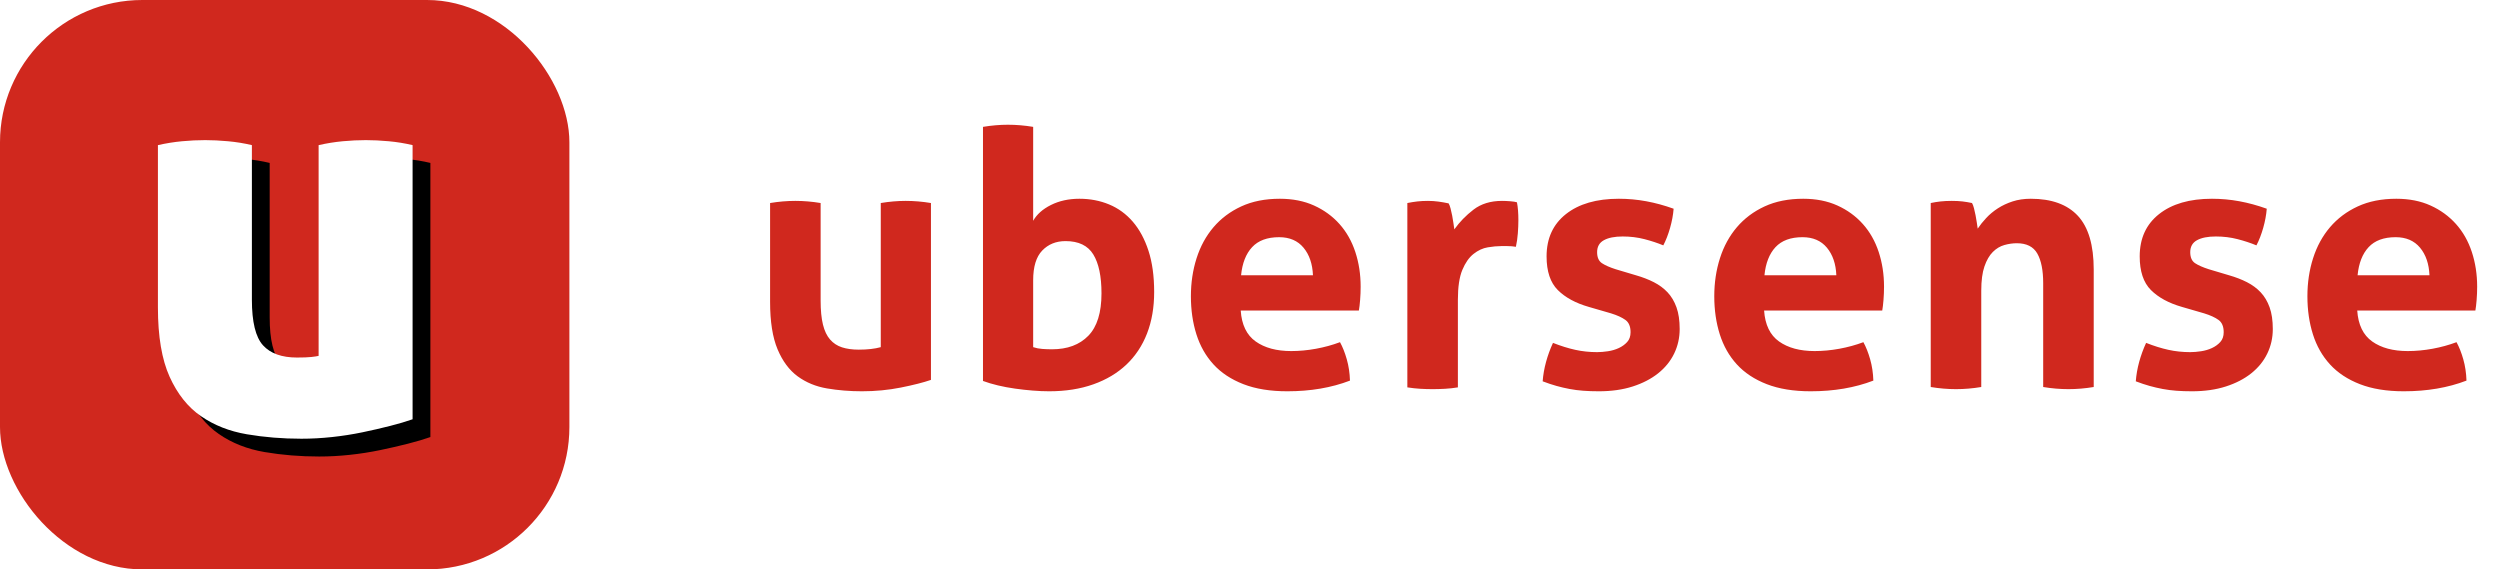 <?xml version="1.0" encoding="UTF-8"?>
<svg width="562px" height="128px" viewBox="0 0 562 128" version="1.1" xmlns="http://www.w3.org/2000/svg" xmlns:xlink="http://www.w3.org/1999/xlink">
    <title>ubersense</title>
    <defs>
        <path d="M67.75,98.625 C70,98.625 72.292,98.5 74.625,98.25 C76.958,98 79.229,97.646 81.438,97.188 C83.646,96.729 85.729,96.25 87.688,95.75 C89.646,95.25 91.333,94.75 92.75,94.25 L92.75,94.25 L92.75,32.625 C91,32.208 89.208,31.917 87.375,31.75 C85.542,31.583 83.833,31.5 82.25,31.5 C80.583,31.5 78.854,31.583 77.062,31.75 C75.271,31.917 73.458,32.208 71.625,32.625 L71.625,32.625 L71.625,80 C71.292,80.083 70.75,80.167 70,80.25 C69.25,80.333 68.167,80.375 66.75,80.375 C63.333,80.375 60.792,79.458 59.125,77.625 C57.458,75.792 56.625,72.375 56.625,67.375 L56.625,67.375 L56.625,32.625 C54.875,32.208 53.083,31.917 51.25,31.75 C49.417,31.583 47.708,31.5 46.125,31.5 C44.458,31.5 42.729,31.583 40.938,31.75 C39.146,31.917 37.333,32.208 35.5,32.625 L35.5,32.625 L35.5,69.125 C35.5,75.625 36.375,80.812 38.125,84.688 C39.875,88.562 42.229,91.521 45.188,93.562 C48.146,95.604 51.583,96.958 55.5,97.625 C59.417,98.292 63.5,98.625 67.75,98.625 Z" id="path-1"></path>
        <filter x="-3.5%" y="-3.0%" width="114.0%" height="111.9%" filterUnits="objectBoundingBox" id="filter-2">
            <feOffset dx="4" dy="4" in="SourceAlpha" result="shadowOffsetOuter1"></feOffset>
            <feColorMatrix values="0 0 0 0 0   0 0 0 0 0   0 0 0 0 0  0 0 0 0.1 0" type="matrix" in="shadowOffsetOuter1"></feColorMatrix>
        </filter>
    </defs>
    <g id="Portfolio" stroke="none" stroke-width="1" fill="none" fill-rule="evenodd">
        <g id="Logos" transform="translate(-783, -1085)">
            <g id="ubersense" transform="translate(783, 1085)">
                <g id="Logo">
                    <rect id="BG" fill="#D0281E" x="0" y="0" width="128" height="128" rx="32"></rect>
                    <g id="u" fill-rule="nonzero">
                        <use fill="black" fill-opacity="1" filter="url(#filter-2)" xlink:href="#path-1"></use>
                        <use fill="#FFFFFF" xlink:href="#path-1"></use>
                    </g>
                </g>
                <path d="M193.757,87.96 C196.797,87.96 199.717,87.68 202.517,87.12 C205.317,86.56 207.57,85.987 209.277,85.4 L209.277,85.4 L209.277,45.64 C207.357,45.32 205.464,45.16 203.597,45.16 C201.784,45.16 199.917,45.32 197.997,45.64 L197.997,45.64 L197.997,78.04 C196.664,78.413 195.01,78.6 193.037,78.6 C191.597,78.6 190.344,78.427 189.277,78.08 C188.21,77.733 187.317,77.147 186.597,76.32 C185.877,75.493 185.344,74.373 184.997,72.96 C184.65,71.547 184.477,69.747 184.477,67.56 L184.477,67.56 L184.477,45.64 C182.557,45.32 180.664,45.16 178.797,45.16 C176.93,45.16 175.037,45.32 173.117,45.64 L173.117,45.64 L173.117,67.88 C173.117,72.307 173.677,75.853 174.797,78.52 C175.917,81.187 177.424,83.213 179.317,84.6 C181.21,85.987 183.41,86.893 185.917,87.32 C188.424,87.747 191.037,87.96 193.757,87.96 Z M235.855,87.96 C239.535,87.96 242.842,87.44 245.775,86.4 C248.709,85.36 251.189,83.88 253.215,81.96 C255.242,80.04 256.789,77.707 257.855,74.96 C258.922,72.213 259.455,69.107 259.455,65.64 C259.455,62.067 259.029,58.973 258.175,56.36 C257.322,53.747 256.149,51.573 254.655,49.84 C253.162,48.107 251.389,46.813 249.335,45.96 C247.282,45.107 245.055,44.68 242.655,44.68 C240.255,44.68 238.122,45.147 236.255,46.08 C234.389,47.013 233.055,48.2 232.255,49.64 L232.255,49.64 L232.255,28.52 C230.335,28.2 228.442,28.04 226.575,28.04 C224.762,28.04 222.895,28.2 220.975,28.52 L220.975,28.52 L220.975,85.64 C221.989,86.013 223.109,86.347 224.335,86.64 C225.562,86.933 226.842,87.173 228.175,87.36 C229.509,87.547 230.829,87.693 232.135,87.8 C233.442,87.907 234.682,87.96 235.855,87.96 Z M236.495,78.52 C235.749,78.52 235.015,78.493 234.295,78.44 C233.575,78.387 232.895,78.253 232.255,78.04 L232.255,78.04 L232.255,63 C232.255,59.96 232.935,57.733 234.295,56.32 C235.655,54.907 237.402,54.2 239.535,54.2 C242.469,54.2 244.549,55.2 245.775,57.2 C247.002,59.2 247.615,62.12 247.615,65.96 C247.615,70.28 246.629,73.453 244.655,75.48 C242.682,77.507 239.962,78.52 236.495,78.52 Z M289.394,87.96 C294.621,87.96 299.314,87.16 303.474,85.56 C303.421,83.853 303.181,82.253 302.754,80.76 C302.327,79.267 301.821,77.987 301.234,76.92 C299.527,77.56 297.727,78.053 295.834,78.4 C293.941,78.747 292.087,78.92 290.274,78.92 C286.967,78.92 284.301,78.2 282.274,76.76 C280.247,75.32 279.127,73 278.914,69.8 L278.914,69.8 L305.474,69.8 C305.581,69.213 305.674,68.427 305.754,67.44 C305.834,66.453 305.874,65.453 305.874,64.44 C305.874,61.667 305.474,59.067 304.674,56.64 C303.874,54.213 302.687,52.12 301.114,50.36 C299.541,48.6 297.634,47.213 295.394,46.2 C293.154,45.187 290.594,44.68 287.714,44.68 C284.407,44.68 281.514,45.253 279.034,46.4 C276.554,47.547 274.474,49.107 272.794,51.08 C271.114,53.053 269.847,55.373 268.994,58.04 C268.141,60.707 267.714,63.56 267.714,66.6 C267.714,69.693 268.127,72.547 268.954,75.16 C269.781,77.773 271.061,80.027 272.794,81.92 C274.527,83.813 276.767,85.293 279.514,86.36 C282.261,87.427 285.554,87.96 289.394,87.96 Z M295.154,61.88 L278.994,61.88 C279.261,59.16 280.087,57.053 281.474,55.56 C282.861,54.067 284.887,53.32 287.554,53.32 C289.901,53.32 291.727,54.107 293.034,55.68 C294.341,57.253 295.047,59.32 295.154,61.88 L295.154,61.88 Z M322.052,87.48 C322.959,87.48 323.892,87.453 324.852,87.4 C325.812,87.347 326.772,87.24 327.732,87.08 L327.732,87.08 L327.732,67.4 C327.732,64.52 328.066,62.28 328.732,60.68 C329.399,59.08 330.239,57.88 331.252,57.08 C332.266,56.28 333.332,55.787 334.452,55.6 C335.572,55.413 336.586,55.32 337.492,55.32 L337.492,55.32 L338.812,55.32 C339.532,55.32 340.186,55.373 340.772,55.48 C340.986,54.52 341.132,53.507 341.212,52.44 C341.292,51.373 341.332,50.387 341.332,49.48 C341.332,48.733 341.306,48.013 341.252,47.32 C341.199,46.627 341.119,46.013 341.012,45.48 C340.692,45.373 340.186,45.293 339.492,45.24 C338.799,45.187 338.186,45.16 337.652,45.16 C335.092,45.16 332.959,45.813 331.252,47.12 C329.546,48.427 328.106,49.907 326.932,51.56 C326.879,51.187 326.812,50.72 326.732,50.16 C326.652,49.6 326.559,49.04 326.452,48.48 C326.346,47.92 326.226,47.387 326.092,46.88 C325.959,46.373 325.812,45.987 325.652,45.72 C324.906,45.56 324.146,45.427 323.372,45.32 C322.599,45.213 321.812,45.16 321.012,45.16 C320.159,45.16 319.372,45.2 318.652,45.28 C317.932,45.36 317.172,45.48 316.372,45.64 L316.372,45.64 L316.372,87.08 C317.386,87.24 318.359,87.347 319.292,87.4 C320.226,87.453 321.146,87.48 322.052,87.48 Z M359.431,87.96 C362.257,87.96 364.791,87.6 367.031,86.88 C369.271,86.16 371.177,85.173 372.751,83.92 C374.324,82.667 375.524,81.187 376.351,79.48 C377.177,77.773 377.591,75.933 377.591,73.96 C377.591,72.04 377.351,70.413 376.871,69.08 C376.391,67.747 375.724,66.627 374.871,65.72 C374.017,64.813 372.991,64.053 371.791,63.44 C370.591,62.827 369.244,62.307 367.751,61.88 L367.751,61.88 L363.191,60.52 C361.857,60.093 360.831,59.64 360.111,59.16 C359.391,58.68 359.031,57.853 359.031,56.68 C359.031,55.453 359.537,54.56 360.551,54 C361.564,53.44 362.977,53.16 364.791,53.16 C366.497,53.16 368.124,53.36 369.671,53.76 C371.217,54.16 372.631,54.627 373.911,55.16 C374.497,54.04 375.004,52.733 375.431,51.24 C375.857,49.747 376.124,48.307 376.231,46.92 C374.151,46.173 372.097,45.613 370.071,45.24 C368.044,44.867 365.991,44.68 363.911,44.68 C358.897,44.68 354.937,45.827 352.031,48.12 C349.124,50.413 347.671,53.587 347.671,57.64 C347.671,61 348.511,63.52 350.191,65.2 C351.871,66.88 354.204,68.147 357.191,69 L357.191,69 L362.151,70.44 C363.537,70.867 364.617,71.36 365.391,71.92 C366.164,72.48 366.551,73.4 366.551,74.68 C366.551,75.587 366.297,76.32 365.791,76.88 C365.284,77.44 364.657,77.893 363.911,78.24 C363.164,78.587 362.351,78.827 361.471,78.96 C360.591,79.093 359.777,79.16 359.031,79.16 C357.324,79.16 355.684,78.987 354.111,78.64 C352.537,78.293 350.871,77.773 349.111,77.08 C348.471,78.467 347.951,79.893 347.551,81.36 C347.151,82.827 346.897,84.28 346.791,85.72 C347.911,86.147 348.951,86.493 349.911,86.76 C350.871,87.027 351.844,87.253 352.831,87.44 C353.817,87.627 354.844,87.76 355.911,87.84 C356.977,87.92 358.151,87.96 359.431,87.96 Z M407.049,87.96 C412.276,87.96 416.969,87.16 421.129,85.56 C421.076,83.853 420.836,82.253 420.409,80.76 C419.983,79.267 419.476,77.987 418.889,76.92 C417.183,77.56 415.383,78.053 413.489,78.4 C411.596,78.747 409.743,78.92 407.929,78.92 C404.623,78.92 401.956,78.2 399.929,76.76 C397.903,75.32 396.783,73 396.569,69.8 L396.569,69.8 L423.129,69.8 C423.236,69.213 423.329,68.427 423.409,67.44 C423.489,66.453 423.529,65.453 423.529,64.44 C423.529,61.667 423.129,59.067 422.329,56.64 C421.529,54.213 420.343,52.12 418.769,50.36 C417.196,48.6 415.289,47.213 413.049,46.2 C410.809,45.187 408.249,44.68 405.369,44.68 C402.063,44.68 399.169,45.253 396.689,46.4 C394.209,47.547 392.129,49.107 390.449,51.08 C388.769,53.053 387.503,55.373 386.649,58.04 C385.796,60.707 385.369,63.56 385.369,66.6 C385.369,69.693 385.783,72.547 386.609,75.16 C387.436,77.773 388.716,80.027 390.449,81.92 C392.183,83.813 394.423,85.293 397.169,86.36 C399.916,87.427 403.209,87.96 407.049,87.96 Z M412.809,61.88 L396.649,61.88 C396.916,59.16 397.743,57.053 399.129,55.56 C400.516,54.067 402.543,53.32 405.209,53.32 C407.556,53.32 409.383,54.107 410.689,55.68 C411.996,57.253 412.703,59.32 412.809,61.88 L412.809,61.88 Z M464.988,87.48 C466.854,87.48 468.748,87.32 470.668,87 L470.668,87 L470.668,60.6 C470.668,55.107 469.481,51.08 467.108,48.52 C464.734,45.96 461.201,44.68 456.508,44.68 C455.014,44.68 453.654,44.88 452.428,45.28 C451.201,45.68 450.094,46.2 449.108,46.84 C448.121,47.48 447.254,48.2 446.508,49 C445.761,49.8 445.121,50.6 444.588,51.4 C444.534,51.027 444.468,50.573 444.388,50.04 C444.308,49.507 444.214,48.96 444.108,48.4 C444.001,47.84 443.881,47.307 443.748,46.8 C443.614,46.293 443.468,45.907 443.308,45.64 C442.561,45.48 441.841,45.36 441.148,45.28 C440.454,45.2 439.654,45.16 438.748,45.16 C437.841,45.16 437.014,45.2 436.268,45.28 C435.521,45.36 434.774,45.48 434.028,45.64 L434.028,45.64 L434.028,87 C435.948,87.32 437.841,87.48 439.708,87.48 C441.574,87.48 443.468,87.32 445.388,87 L445.388,87 L445.388,65.32 C445.388,63.08 445.628,61.267 446.108,59.88 C446.588,58.493 447.214,57.413 447.988,56.64 C448.761,55.867 449.628,55.347 450.588,55.08 C451.548,54.813 452.481,54.68 453.388,54.68 C455.574,54.68 457.108,55.453 457.988,57 C458.868,58.547 459.308,60.76 459.308,63.64 L459.308,63.64 L459.308,87 C461.228,87.32 463.121,87.48 464.988,87.48 Z M492.766,87.96 C495.593,87.96 498.126,87.6 500.366,86.88 C502.606,86.16 504.513,85.173 506.086,83.92 C507.659,82.667 508.859,81.187 509.686,79.48 C510.513,77.773 510.926,75.933 510.926,73.96 C510.926,72.04 510.686,70.413 510.206,69.08 C509.726,67.747 509.059,66.627 508.206,65.72 C507.353,64.813 506.326,64.053 505.126,63.44 C503.926,62.827 502.579,62.307 501.086,61.88 L501.086,61.88 L496.526,60.52 C495.193,60.093 494.166,59.64 493.446,59.16 C492.726,58.68 492.366,57.853 492.366,56.68 C492.366,55.453 492.873,54.56 493.886,54 C494.899,53.44 496.313,53.16 498.126,53.16 C499.833,53.16 501.459,53.36 503.006,53.76 C504.553,54.16 505.966,54.627 507.246,55.16 C507.833,54.04 508.339,52.733 508.766,51.24 C509.193,49.747 509.459,48.307 509.566,46.92 C507.486,46.173 505.433,45.613 503.406,45.24 C501.379,44.867 499.326,44.68 497.246,44.68 C492.233,44.68 488.273,45.827 485.366,48.12 C482.459,50.413 481.006,53.587 481.006,57.64 C481.006,61 481.846,63.52 483.526,65.2 C485.206,66.88 487.539,68.147 490.526,69 L490.526,69 L495.486,70.44 C496.873,70.867 497.953,71.36 498.726,71.92 C499.499,72.48 499.886,73.4 499.886,74.68 C499.886,75.587 499.633,76.32 499.126,76.88 C498.619,77.44 497.993,77.893 497.246,78.24 C496.499,78.587 495.686,78.827 494.806,78.96 C493.926,79.093 493.113,79.16 492.366,79.16 C490.659,79.16 489.019,78.987 487.446,78.64 C485.873,78.293 484.206,77.773 482.446,77.08 C481.806,78.467 481.286,79.893 480.886,81.36 C480.486,82.827 480.233,84.28 480.126,85.72 C481.246,86.147 482.286,86.493 483.246,86.76 C484.206,87.027 485.179,87.253 486.166,87.44 C487.153,87.627 488.179,87.76 489.246,87.84 C490.313,87.92 491.486,87.96 492.766,87.96 Z M540.385,87.96 C545.611,87.96 550.305,87.16 554.465,85.56 C554.411,83.853 554.171,82.253 553.745,80.76 C553.318,79.267 552.811,77.987 552.225,76.92 C550.518,77.56 548.718,78.053 546.825,78.4 C544.931,78.747 543.078,78.92 541.265,78.92 C537.958,78.92 535.291,78.2 533.265,76.76 C531.238,75.32 530.118,73 529.905,69.8 L529.905,69.8 L556.465,69.8 C556.571,69.213 556.665,68.427 556.745,67.44 C556.825,66.453 556.865,65.453 556.865,64.44 C556.865,61.667 556.465,59.067 555.665,56.64 C554.865,54.213 553.678,52.12 552.105,50.36 C550.531,48.6 548.625,47.213 546.385,46.2 C544.145,45.187 541.585,44.68 538.705,44.68 C535.398,44.68 532.505,45.253 530.025,46.4 C527.545,47.547 525.465,49.107 523.785,51.08 C522.105,53.053 520.838,55.373 519.985,58.04 C519.131,60.707 518.705,63.56 518.705,66.6 C518.705,69.693 519.118,72.547 519.945,75.16 C520.771,77.773 522.051,80.027 523.785,81.92 C525.518,83.813 527.758,85.293 530.505,86.36 C533.251,87.427 536.545,87.96 540.385,87.96 Z M546.145,61.88 L529.985,61.88 C530.251,59.16 531.078,57.053 532.465,55.56 C533.851,54.067 535.878,53.32 538.545,53.32 C540.891,53.32 542.718,54.107 544.025,55.68 C545.331,57.253 546.038,59.32 546.145,61.88 L546.145,61.88 Z" fill="#D0281E" fill-rule="nonzero"></path>
            </g>
        </g>
    </g>
</svg>